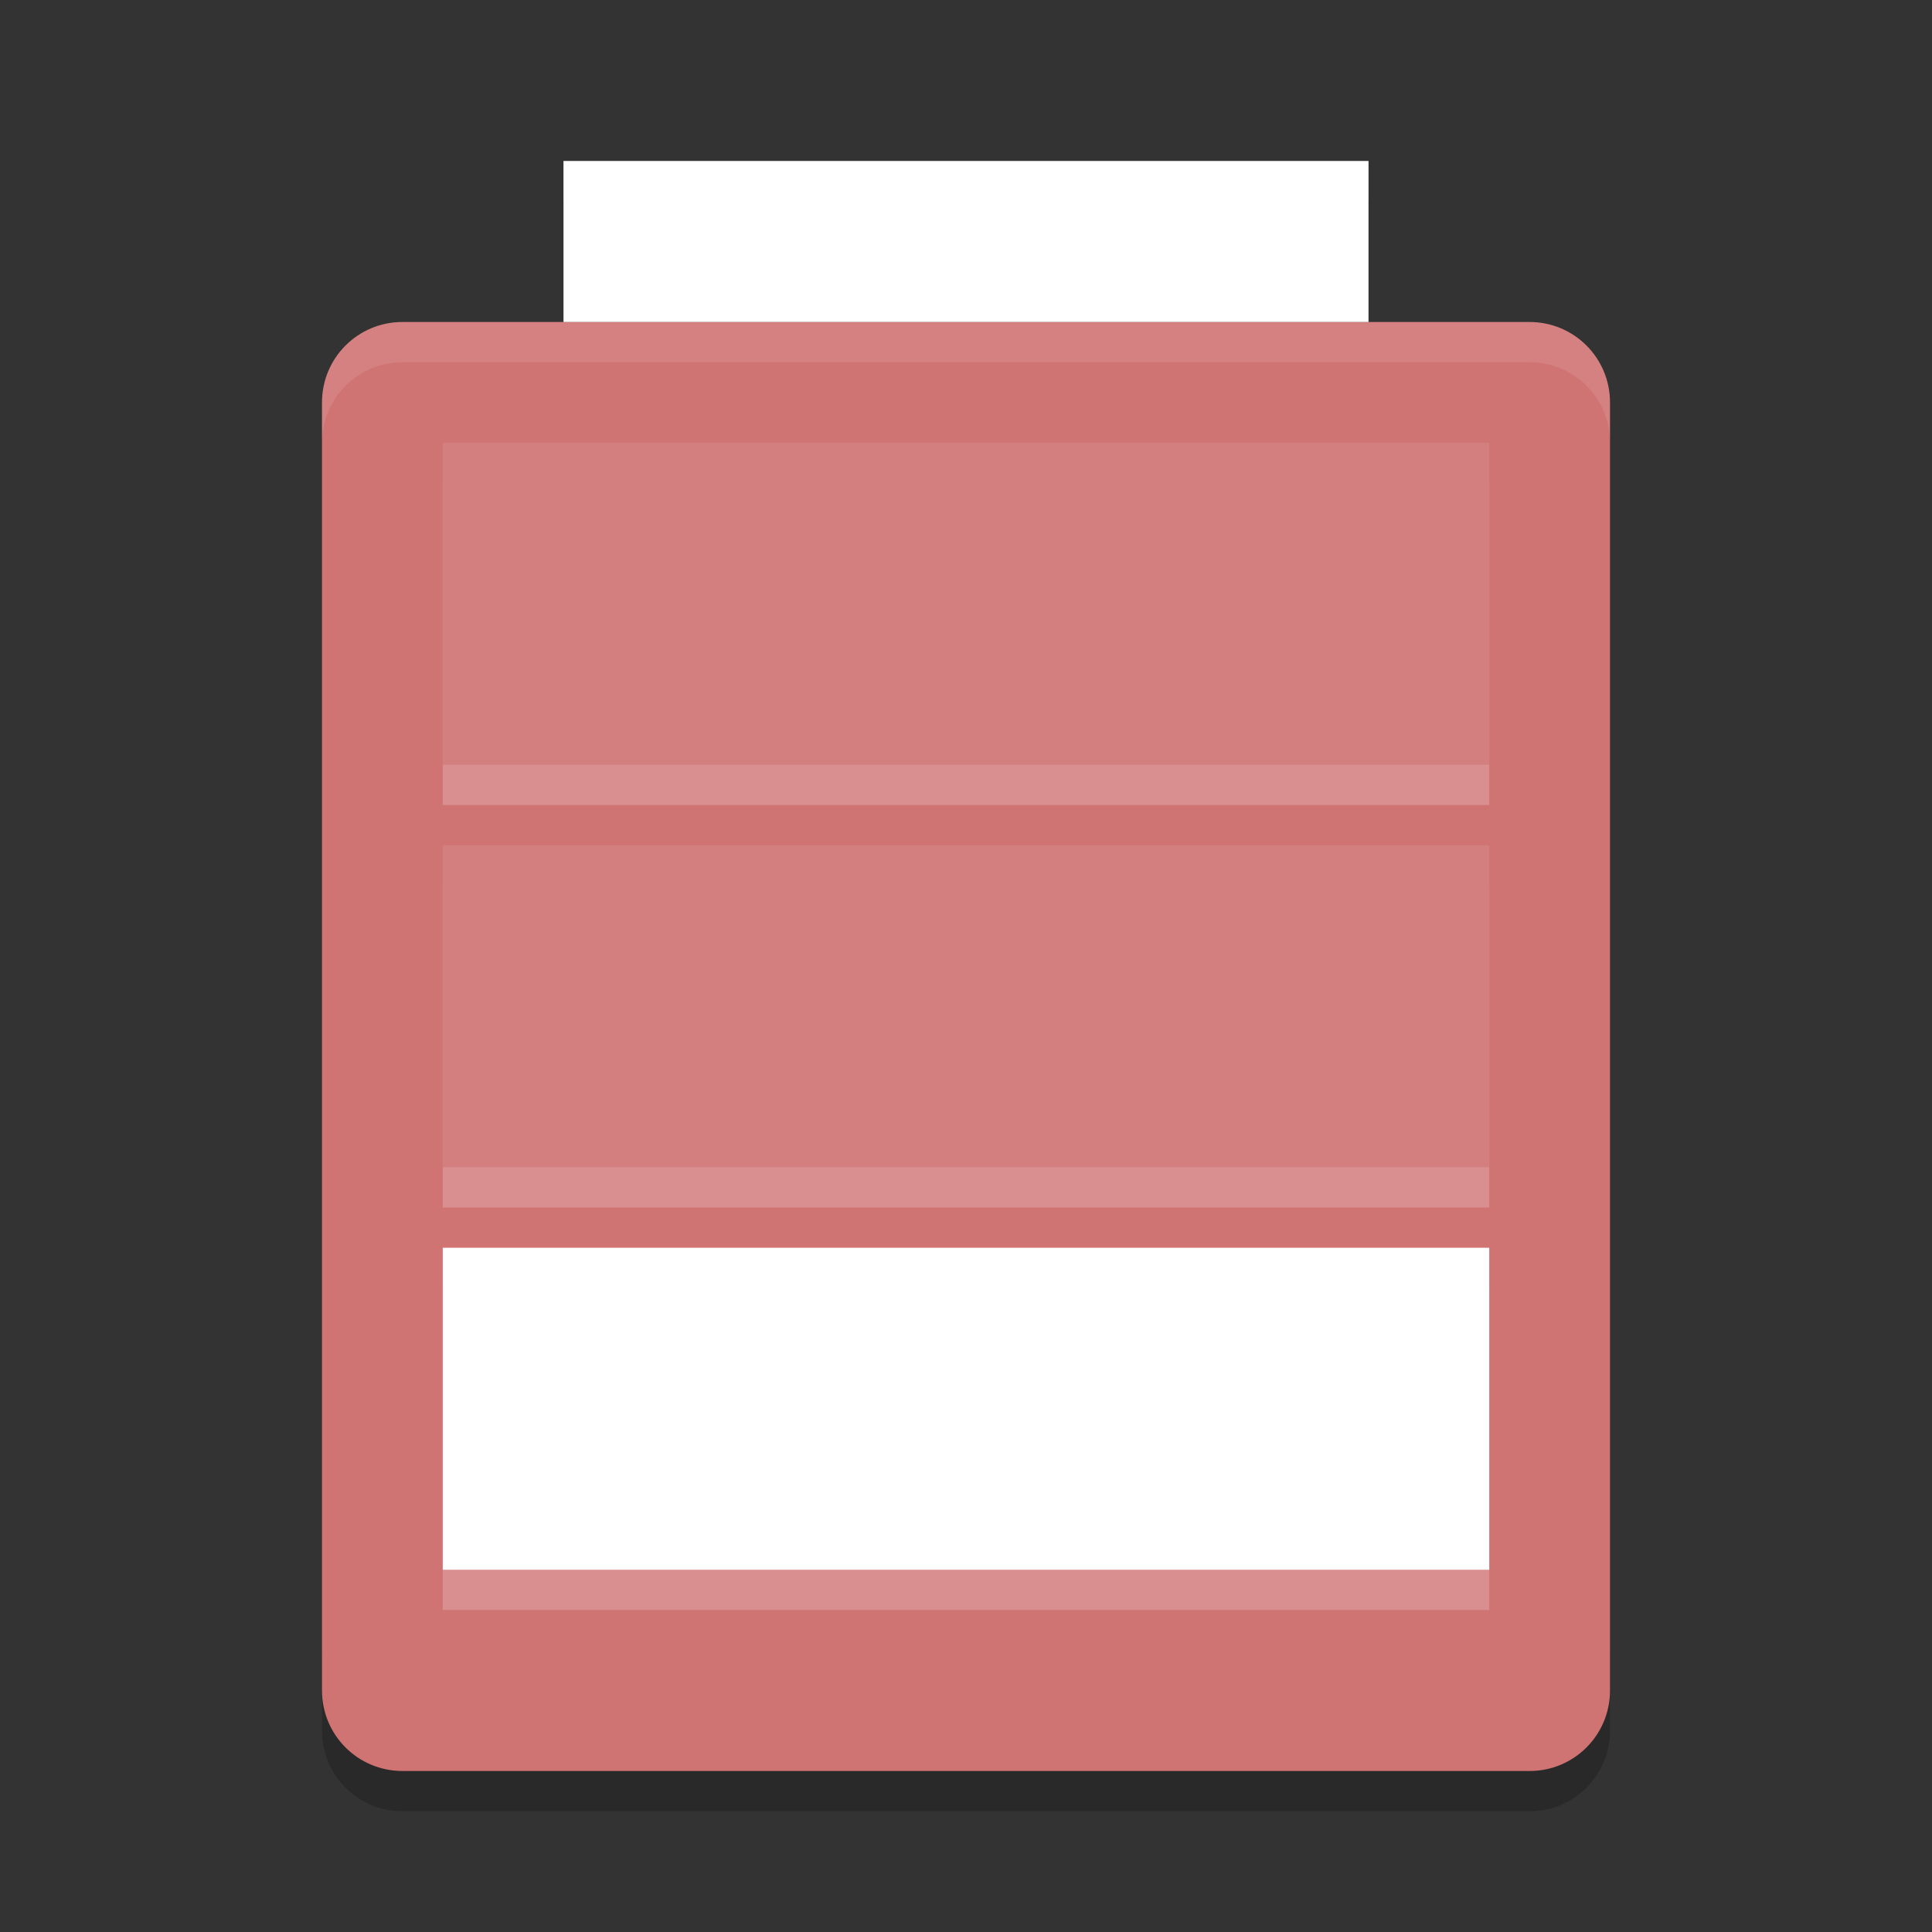 <?xml version="1.0" encoding="UTF-8" standalone="no"?>
<svg
   xmlns:dc="http://purl.org/dc/elements/1.1/"
   xmlns:cc="http://creativecommons.org/ns#"
   xmlns:rdf="http://www.w3.org/1999/02/22-rdf-syntax-ns#"
   xmlns:svg="http://www.w3.org/2000/svg"
   xmlns="http://www.w3.org/2000/svg"
   xmlns:sodipodi="http://sodipodi.sourceforge.net/DTD/sodipodi-0.dtd"
   xmlns:inkscape="http://www.inkscape.org/namespaces/inkscape"
   width="48"
   height="48"
   version="1"
   id="svg24"
   sodipodi:docname="notification-battery-000.svg"
   inkscape:version="0.92.5 (2060ec1f9f, 2020-04-08)">
  <rect width="100%" height="100%" fill="#333333" stroke="none"/>
  <defs
     id="defs28" />
  <sodipodi:namedview
     pagecolor="#ffffff"
     bordercolor="#d98c8c"
     borderopacity="1"
     objecttolerance="10"
     gridtolerance="10"
     guidetolerance="10"
     inkscape:pageopacity="0"
     inkscape:pageshadow="2"
     inkscape:window-width="783"
     inkscape:window-height="480"
     id="namedview26"
     showgrid="false"
     inkscape:zoom="4.9166667"
     inkscape:cx="9.981106"
     inkscape:cy="12.654208"
     inkscape:window-x="0"
     inkscape:window-y="28"
     inkscape:window-maximized="0"
     inkscape:current-layer="svg24" />
  <path
     opacity=".2"
     d="m8 41v2c0 1.108 0.892 2 2 2h28c1.108 0 2-0.892 2-2v-2c0 1.108-0.892 2-2 2h-28c-1.108 0-2-0.892-2-2z"
     id="path2" />
  <path
     fill="#ffffff"
     transform="matrix(0,-1,-1,0,0,0)"
     d="m-42-40h32c1.108 0 2 0.892 2 2v28c0 1.108-0.892 2-2 2h-32c-1.108 0-2-0.892-2-2v-28c0-1.108 0.892-2 2-2z"
     id="path4"
     style="fill:#d07373;fill-opacity:1" />
  <rect
     fill="#ffffff"
     width="20"
     height="4"
     x="14"
     y="4"
     id="rect6" />
  <rect
     fill="#fff"
     opacity=".2"
     width="26"
     height="8"
     x="11"
     y="32"
     id="rect8" />
  <rect
     fill="#d27979"
     width="26"
     height="8"
     x="11"
     y="31"
     id="rect10"
     style="fill:#ffffff;fill-opacity:1" />
  <rect
     fill="#fff"
     opacity=".2"
     width="26"
     height="8"
     x="11"
     y="22"
     id="rect12" />
  <rect
     fill="#d47f7f"
     width="26"
     height="8"
     x="11"
     y="21"
     id="rect14" />
  <rect
     fill="#fff"
     opacity=".2"
     width="26"
     height="8"
     x="11"
     y="12"
     id="rect16" />
  <rect
     fill="#d47f7f"
     width="26"
     height="8"
     x="11"
     y="11"
     id="rect18" />
  <path
     fill="#fff"
     opacity=".2"
     d="m14 4v1h20v-1h-20z"
     id="path20" />
  <path
     fill="#fff"
     opacity=".1"
     d="m10 8c-1.108 0-2 0.892-2 2v1c0-1.108 0.892-2 2-2h28c1.108 0 2 0.892 2 2v-1c0-1.108-0.892-2-2-2h-28z"
     id="path22" />
</svg>
